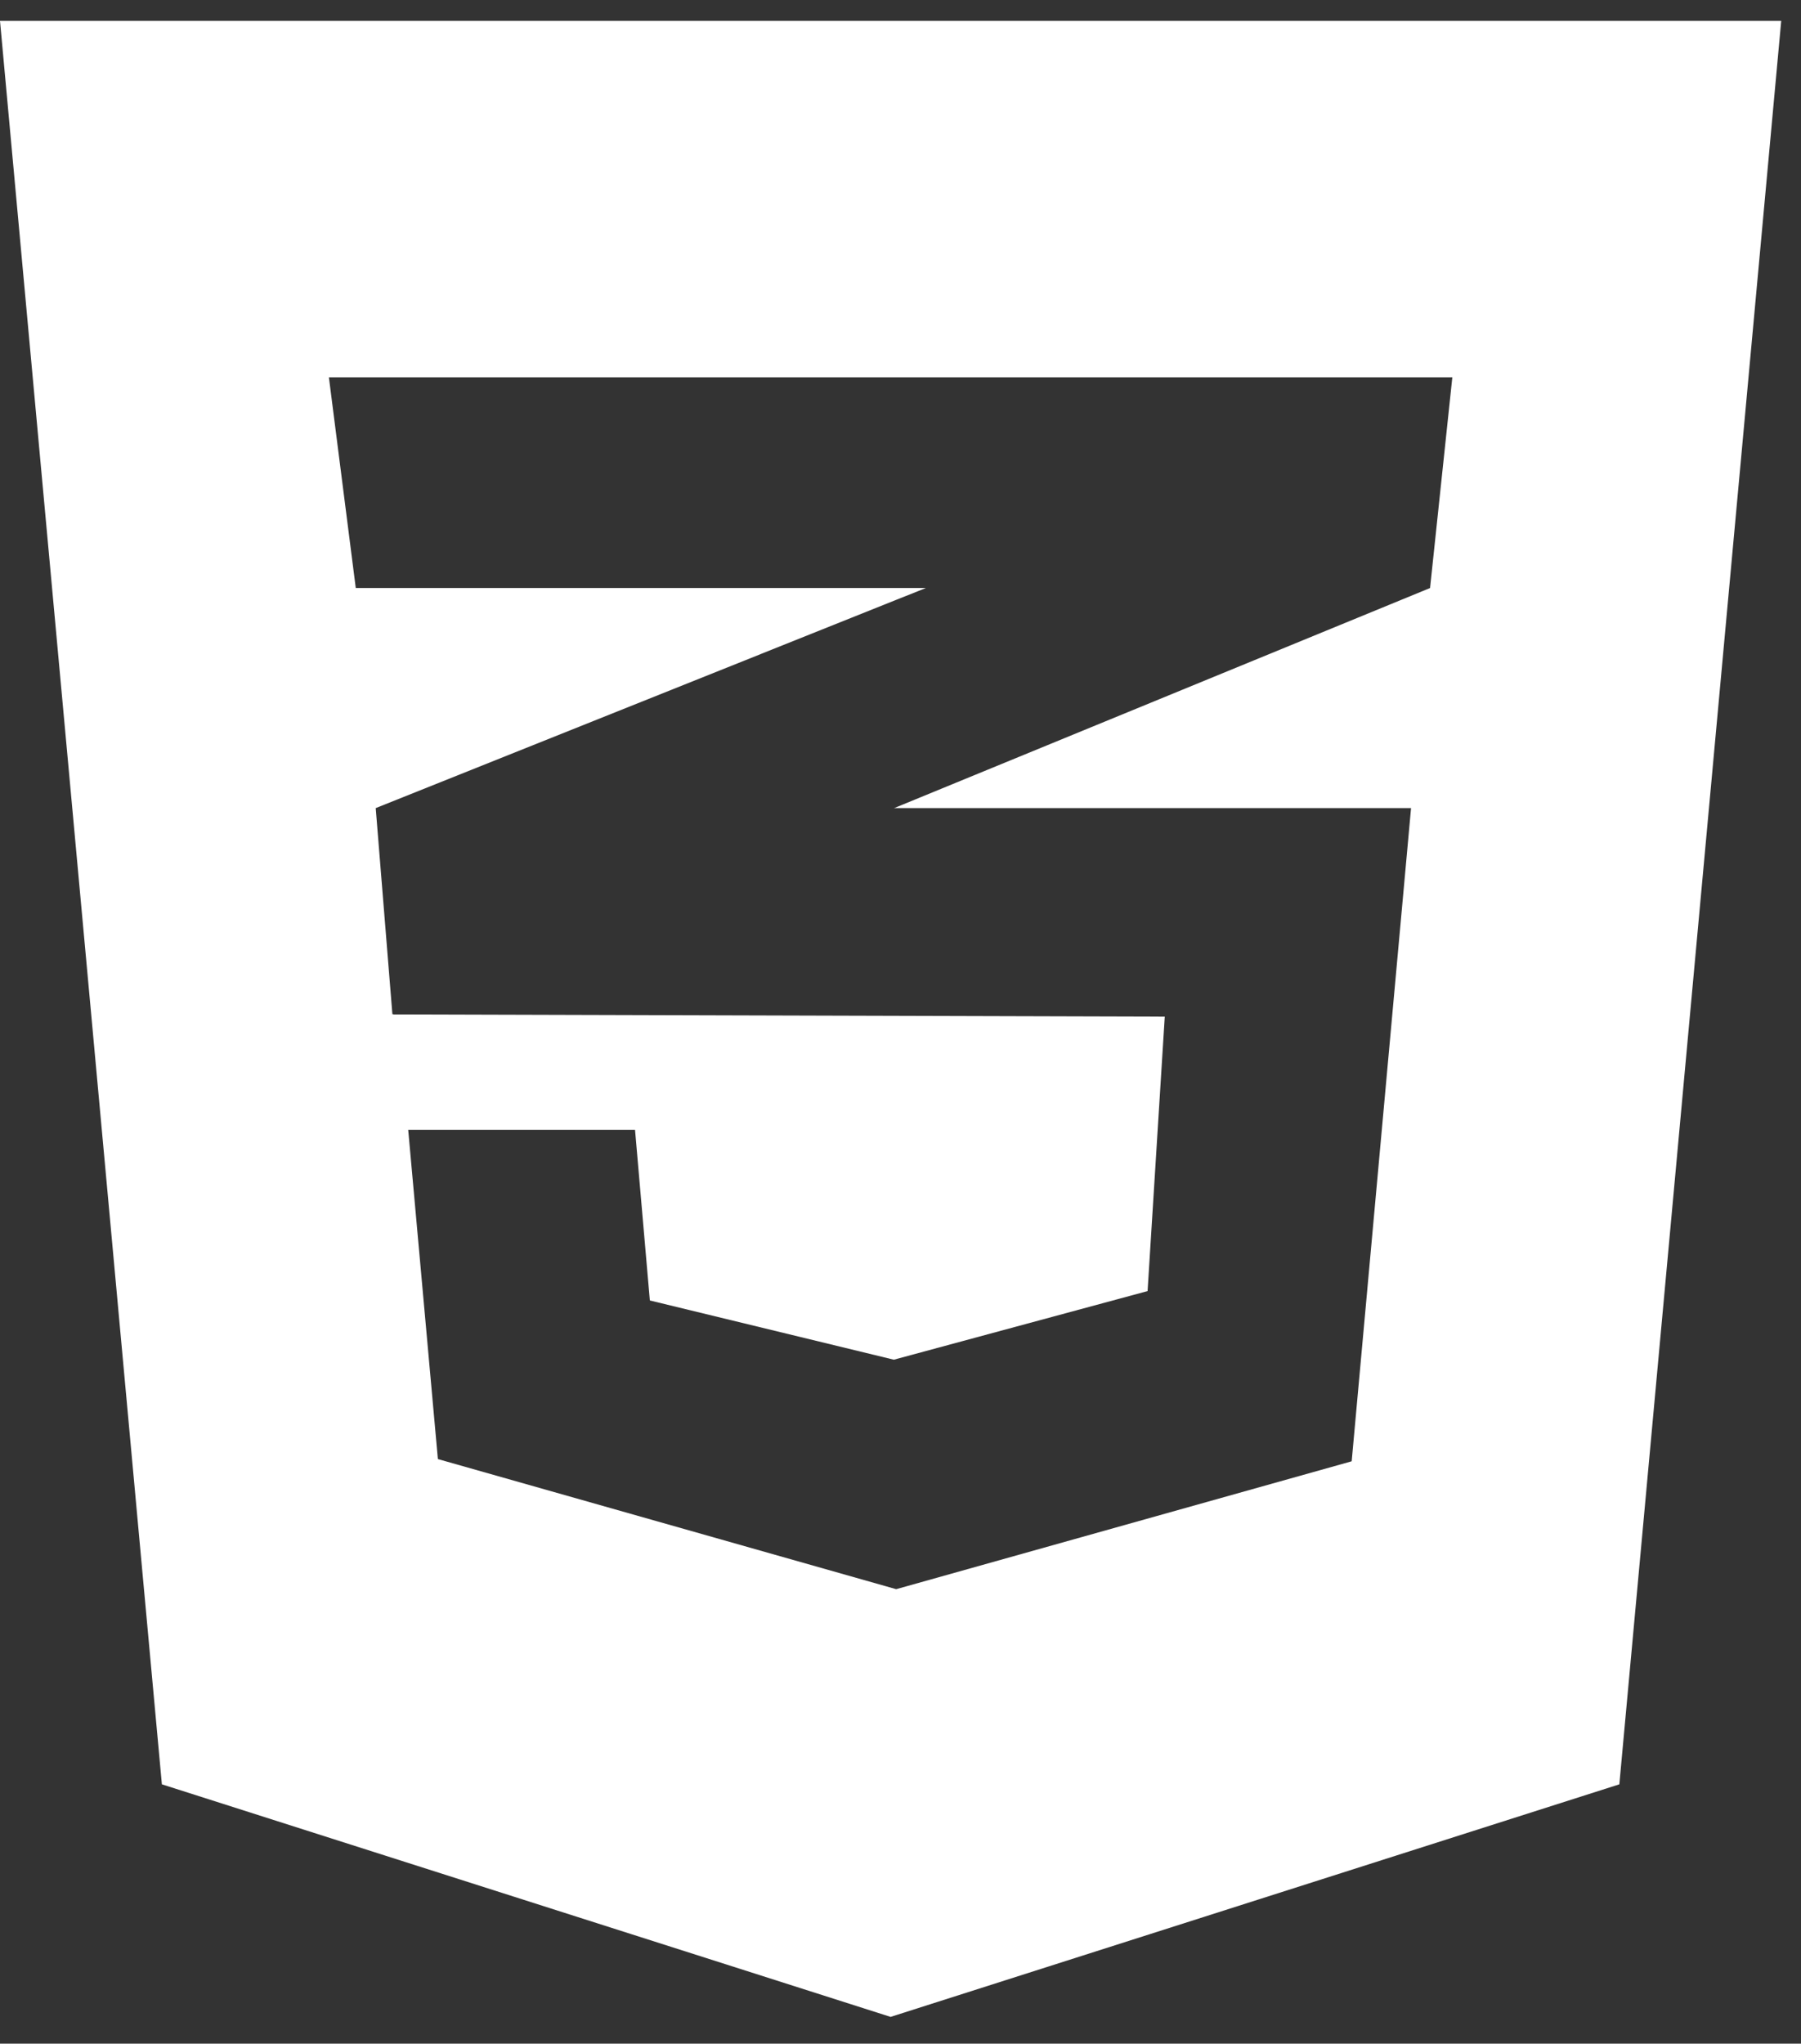 <svg width="52" height="59" viewBox="0 0 52 59" fill="none" xmlns="http://www.w3.org/2000/svg">
<rect x="0" y="0" width="52" height="59" fill="#333333" stroke="none"/>
<path d="M0 0.602L4.674 51.513L25.714 58.227L46.755 51.513L51.429 0.602H0ZM41.933 10.892L41.29 16.976L25.848 23.317L25.808 23.33H40.741L39.027 42.187L25.875 45.879L12.643 42.123L11.786 32.617H18.335L18.763 37.544L25.808 39.254L33.134 37.273L33.63 29.35L11.357 29.286V29.273L11.33 29.286L10.848 23.33L25.862 17.323L26.732 16.976H10.272L9.496 10.892H41.933Z" fill="white"/>
</svg>
